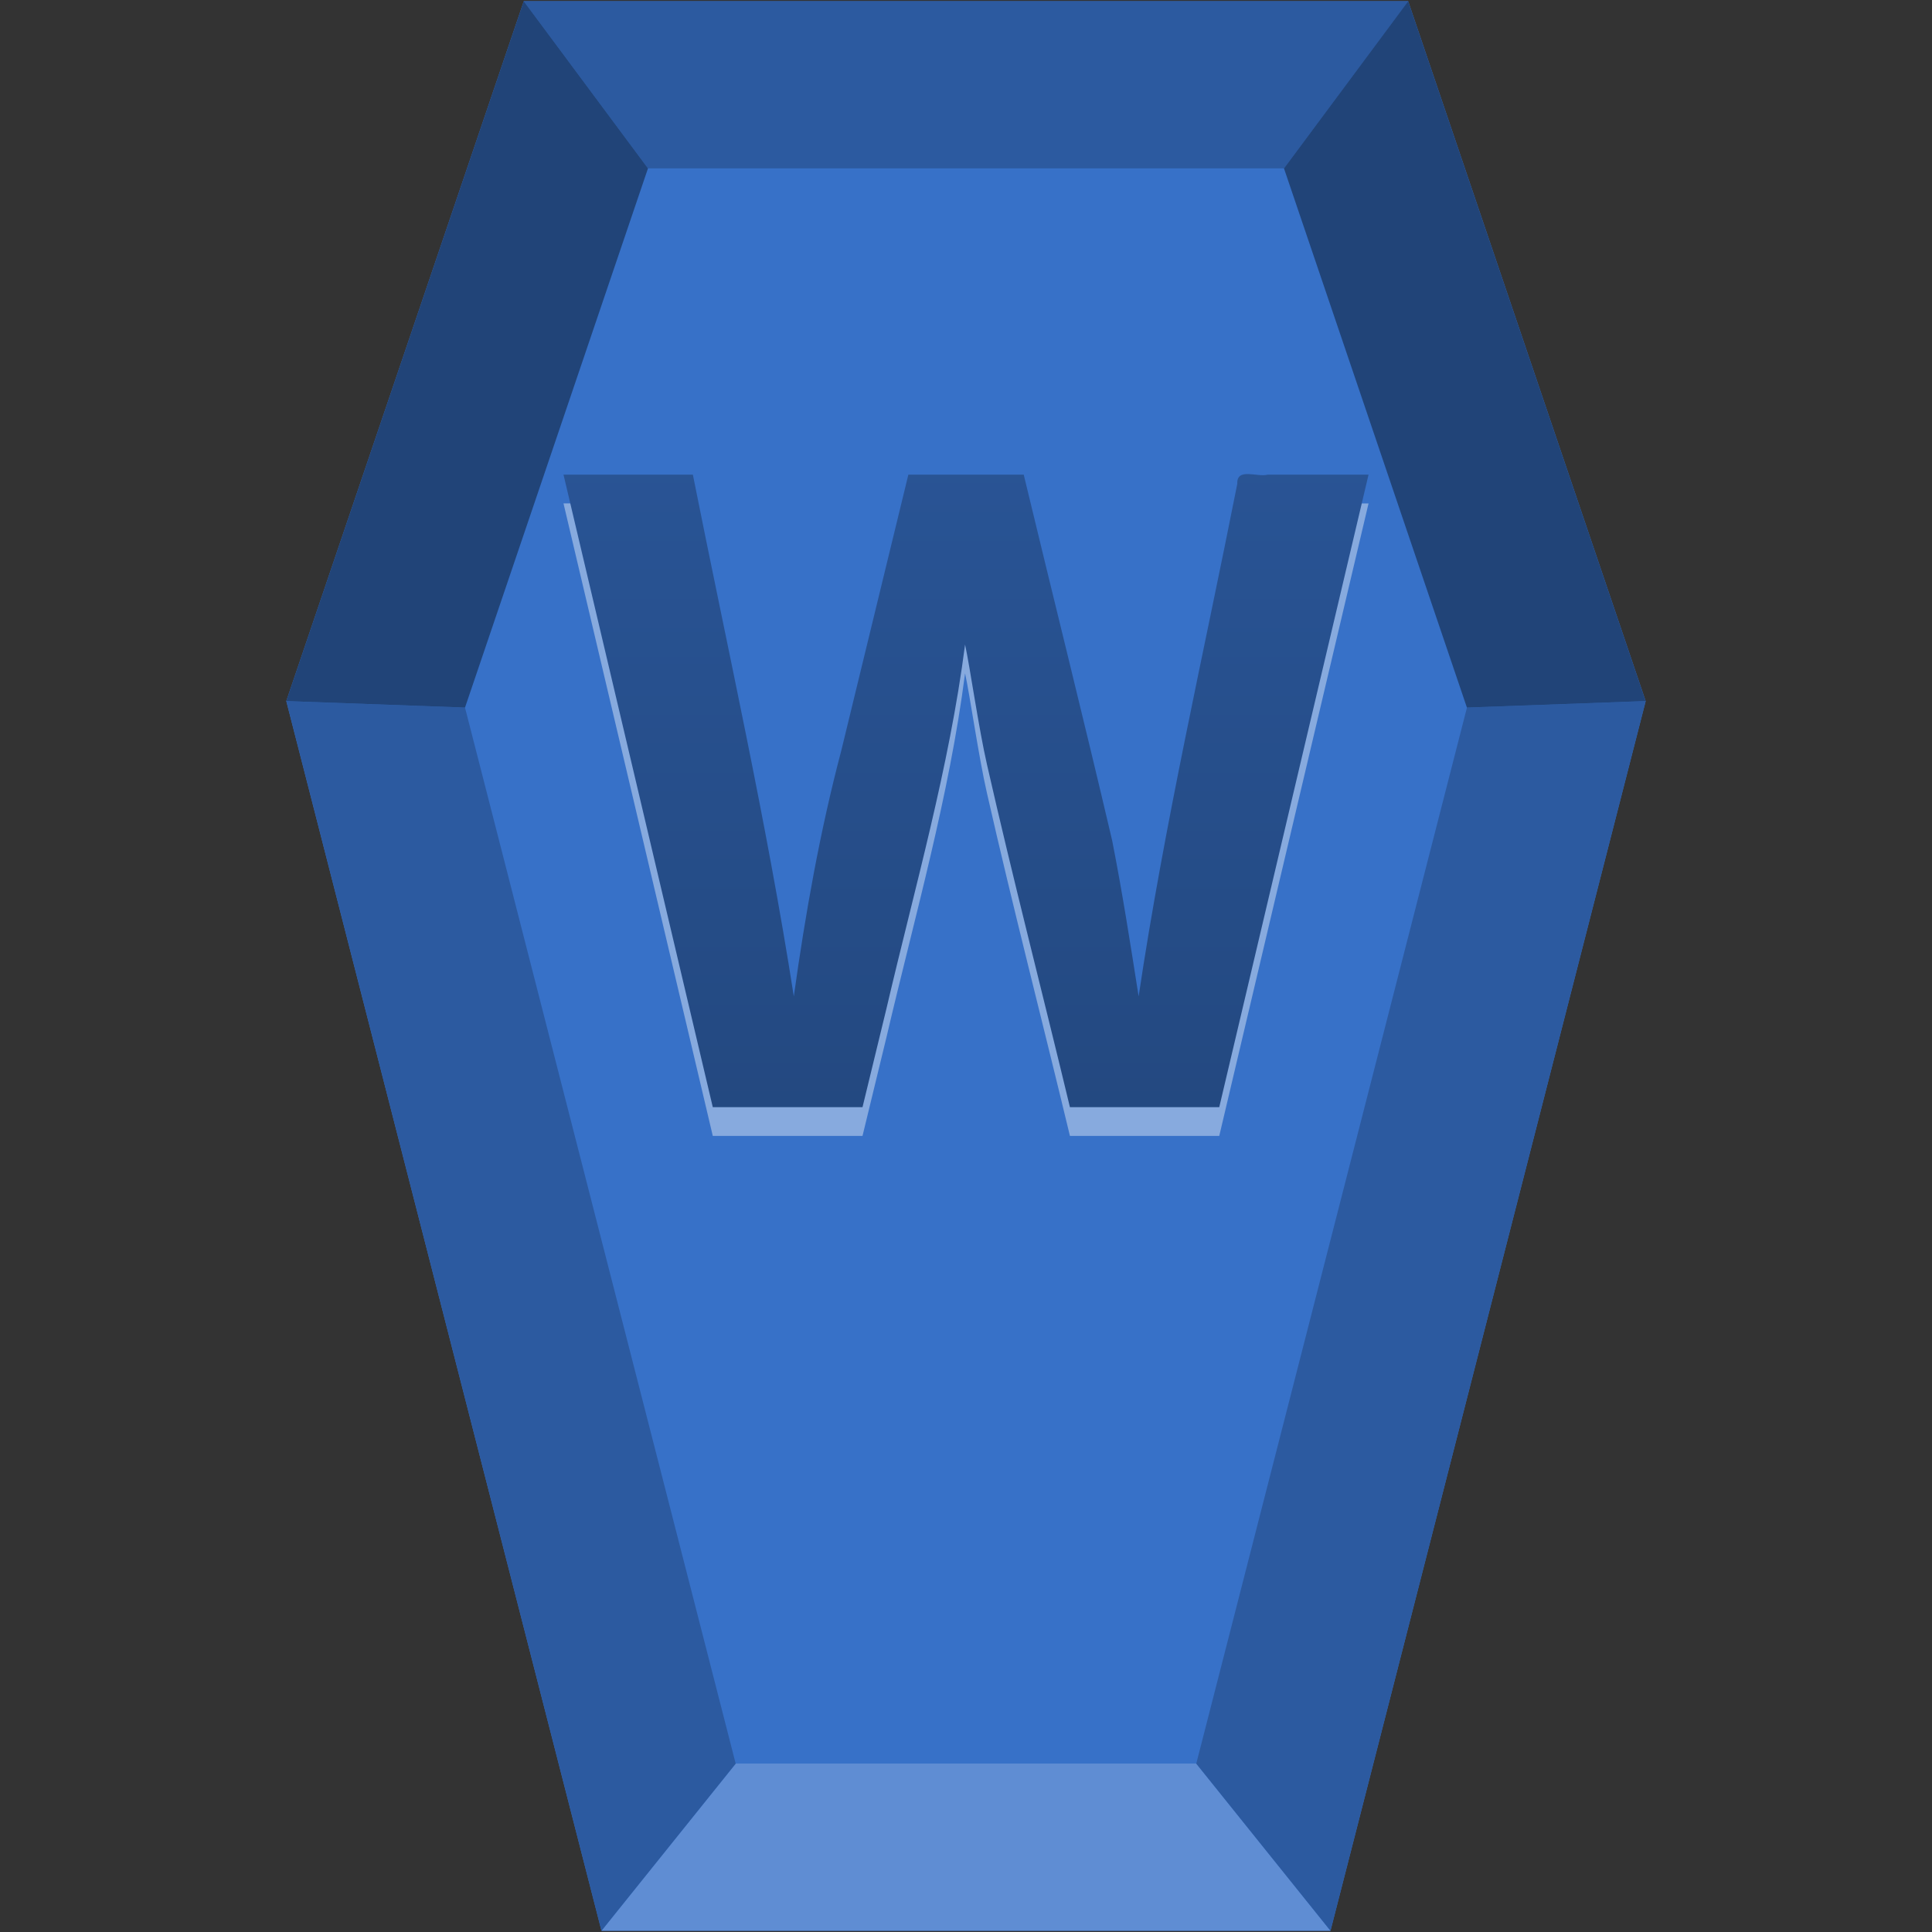 <?xml version="1.0" encoding="UTF-8" standalone="no"?>
<!-- Created with Inkscape (http://www.inkscape.org/) -->

<svg
   xmlns:dc="http://purl.org/dc/elements/1.1/"
   xmlns:cc="http://creativecommons.org/ns#"
   xmlns:rdf="http://www.w3.org/1999/02/22-rdf-syntax-ns#"
   xmlns:svg="http://www.w3.org/2000/svg"
   xmlns="http://www.w3.org/2000/svg"
   xmlns:xlink="http://www.w3.org/1999/xlink"
   xmlns:sodipodi="http://sodipodi.sourceforge.net/DTD/sodipodi-0.dtd"
   xmlns:inkscape="http://www.inkscape.org/namespaces/inkscape"
   id="svg2677"
   width="48"
   height="48"
   version="1.0"
   sodipodi:docname="application-msword.svg"
   inkscape:version="0.92.3 (2405546, 2018-03-11)">
  <rect width="100%" height="100%" fill="#333333" stroke="none"/>
  <sodipodi:namedview
     pagecolor="#ffffff"
     bordercolor="#666666"
     borderopacity="1"
     objecttolerance="10"
     gridtolerance="10"
     guidetolerance="10"
     inkscape:pageopacity="0"
     inkscape:pageshadow="2"
     inkscape:window-width="1366"
     inkscape:window-height="714"
     id="namedview69"
     showgrid="false"
     inkscape:zoom="2.6302083"
     inkscape:cx="24"
     inkscape:cy="24"
     inkscape:window-x="0"
     inkscape:window-y="25"
     inkscape:window-maximized="1"
     inkscape:current-layer="svg2677" />
  <defs
     id="defs2679">
    <linearGradient
       id="linearGradient2642"
       x1="302.86"
       x2="302.86"
       y1="366.65"
       y2="609.51"
       gradientTransform="matrix(.067 0 0 .015 -.341 37.04)"
       gradientUnits="userSpaceOnUse">
      <stop
         id="stop5050"
         style="stop-opacity:0"
         offset="0" />
      <stop
         id="stop5056"
         offset=".5" />
      <stop
         id="stop5052"
         style="stop-opacity:0"
         offset="1" />
    </linearGradient>
    <radialGradient
       id="radialGradient2639"
       cx="605.71"
       cy="486.65"
       r="117.14"
       gradientTransform="matrix(-.023 0 0 .015 21.623 37.04)"
       gradientUnits="userSpaceOnUse"
       xlink:href="#linearGradient5060" />
    <linearGradient
       id="linearGradient5060">
      <stop
         id="stop5062"
         offset="0" />
      <stop
         id="stop5064"
         style="stop-opacity:0"
         offset="1" />
    </linearGradient>
    <radialGradient
       id="radialGradient2636"
       cx="605.71"
       cy="486.65"
       r="117.14"
       gradientTransform="matrix(.023 0 0 .015 26.361 37.04)"
       gradientUnits="userSpaceOnUse"
       xlink:href="#linearGradient5060" />
    <linearGradient
       id="linearGradient2633"
       x1="-51.786"
       x2="-51.786"
       y1="50.786"
       y2="2.906"
       gradientTransform="matrix(.807 0 0 .895 59.41 -2.981)"
       gradientUnits="userSpaceOnUse">
      <stop
         id="stop3106"
         style="stop-color:#aaa"
         offset="0" />
      <stop
         id="stop3108"
         style="stop-color:#c8c8c8"
         offset="1" />
    </linearGradient>
    <linearGradient
       id="linearGradient2631"
       x1="25.132"
       x2="25.132"
       y1=".985"
       y2="47.013"
       gradientTransform="matrix(1 0 0 .956 -1.0065e-7 -1.915)"
       gradientUnits="userSpaceOnUse">
      <stop
         id="stop3602"
         style="stop-color:#f4f4f4"
         offset="0" />
      <stop
         id="stop3604"
         style="stop-color:#dbdbdb"
         offset="1" />
    </linearGradient>
    <radialGradient
       id="radialGradient2628"
       cx="102"
       cy="112.3"
       r="139.56"
       gradientTransform="matrix(.362 0 0 -.391 .851 47.517)"
       gradientUnits="userSpaceOnUse">
      <stop
         id="stop41"
         style="stop-color:#b7b8b9"
         offset="0" />
      <stop
         id="stop47"
         style="stop-color:#ececec"
         offset=".189" />
      <stop
         id="stop49"
         style="stop-color:#fafafa;stop-opacity:0"
         offset=".257" />
      <stop
         id="stop51"
         style="stop-color:#fff;stop-opacity:0"
         offset=".301" />
      <stop
         id="stop53"
         style="stop-color:#fafafa;stop-opacity:0"
         offset=".531" />
      <stop
         id="stop55"
         style="stop-color:#ebecec;stop-opacity:0"
         offset=".845" />
      <stop
         id="stop57"
         style="stop-color:#e1e2e3;stop-opacity:0"
         offset="1" />
    </radialGradient>
    <linearGradient
       id="linearGradient2625"
       x1="24"
       x2="24"
       y1="2"
       y2="46.017"
       gradientTransform="matrix(1 0 0 .978 0 -.967)"
       gradientUnits="userSpaceOnUse">
      <stop
         id="stop3213"
         style="stop-color:#fff"
         offset="0" />
      <stop
         id="stop3215"
         style="stop-color:#fff;stop-opacity:0"
         offset="1" />
    </linearGradient>
    <filter
       id="filter3212"
       x="-.148"
       y="-.164"
       width="1.297"
       height="1.329"
       color-interpolation-filters="sRGB">
      <feGaussianBlur
         id="feGaussianBlur3214"
         stdDeviation="0.774" />
    </filter>
    <linearGradient
       id="linearGradient2621"
       x1="32.892"
       x2="36.358"
       y1="8.059"
       y2="5.457"
       gradientTransform="matrix(.998 0 0 1.041 .164 -1.106)"
       gradientUnits="userSpaceOnUse">
      <stop
         id="stop8591"
         style="stop-color:#fefefe"
         offset="0" />
      <stop
         id="stop8593"
         style="stop-color:#cbcbcb"
         offset="1" />
    </linearGradient>
    <radialGradient
       id="radialGradient2675"
       cx="22.902"
       cy="45.867"
       r="7.906"
       gradientTransform="matrix(.698 0 0 .3 12.507 18.89)"
       gradientUnits="userSpaceOnUse">
      <stop
         id="stop3197"
         offset="0" />
      <stop
         id="stop3199"
         style="stop-opacity:0"
         offset="1" />
    </radialGradient>
    <radialGradient
       id="radialGradient2672"
       cx="22.902"
       cy="45.867"
       r="7.906"
       gradientTransform="matrix(.759 0 0 .326 -.806 19.479)"
       gradientUnits="userSpaceOnUse">
      <stop
         id="stop3203"
         offset="0" />
      <stop
         id="stop3205"
         style="stop-opacity:0"
         offset="1" />
    </radialGradient>
    <radialGradient
       id="radialGradient2668"
       cx="17.059"
       cy="41.059"
       r="5.739"
       fx="14.638"
       fy="38.175"
       gradientTransform="matrix(.665 0 -.109 .637 9.938 5.263)"
       gradientUnits="userSpaceOnUse">
      <stop
         id="stop3877"
         style="stop-color:#aaa"
         offset="0" />
      <stop
         id="stop3879"
         style="stop-color:#4d4d4d"
         offset="1" />
    </radialGradient>
    <radialGradient
       id="radialGradient2665"
       cx="17.059"
       cy="41.059"
       r="5.739"
       fx="14.109"
       fy="38.981"
       gradientTransform="matrix(.663 0 -.109 .636 21.997 3.498)"
       gradientUnits="userSpaceOnUse">
      <stop
         id="stop3871"
         style="stop-color:#aaa"
         offset="0" />
      <stop
         id="stop3873"
         style="stop-color:#4d4d4d"
         offset="1" />
    </radialGradient>
    <linearGradient
       id="linearGradient2662"
       x1="28.739"
       x2="25.4"
       y1="144.12"
       y2="119.86"
       gradientTransform="matrix(.221 0 0 .223 14.032 -16.079)"
       gradientUnits="userSpaceOnUse">
      <stop
         id="stop3239"
         style="stop-color:#fff"
         offset="0" />
      <stop
         id="stop3241"
         style="stop-color:#fff;stop-opacity:.379"
         offset="1" />
    </linearGradient>
    <linearGradient
       id="linearGradient2659"
       x1="28.739"
       x2="26.257"
       y1="144.12"
       y2="125.39"
       gradientTransform="matrix(.446 0 0 .223 20.716 -17.657)"
       gradientUnits="userSpaceOnUse">
      <stop
         id="stop3245"
         style="stop-color:#fff"
         offset="0" />
      <stop
         id="stop3247"
         style="stop-color:#fff;stop-opacity:.379"
         offset="1" />
    </linearGradient>
    <linearGradient
       id="linearGradient2487"
       x1="24.239"
       x2="24.239"
       y1="44.11"
       y2="0.191"
       gradientTransform="matrix(0.99,0,0,1.01,4.22,-5.078)"
       gradientUnits="userSpaceOnUse">
      <stop
         id="stop4108"
         style="stop-color:#51293c"
         offset="0" />
      <stop
         id="stop4110"
         style="stop-color:#876374"
         offset="1" />
    </linearGradient>
    <linearGradient
       id="linearGradient2502-750-245-467-805-672"
       x1="24.239"
       x2="24.239"
       y1="42.236"
       y2="1.598"
       gradientTransform="matrix(1.061,0,0,1.01,2.771,-5.403)"
       gradientUnits="userSpaceOnUse"
       xlink:href="#linearGradient2490-113-373" />
    <linearGradient
       id="linearGradient2490-113-373">
      <stop
         id="stop5625"
         style="stop-color:#71171c"
         offset="0" />
      <stop
         id="stop5627"
         style="stop-color:#ec7422"
         offset="1" />
    </linearGradient>
    <linearGradient
       id="linearGradient3704"
       x1="24.239"
       x2="24.239"
       y1="44.11"
       y2="0.191"
       gradientTransform="matrix(0.99,0,0,1.01,-0.412,0.783)"
       gradientUnits="userSpaceOnUse">
      <stop
         id="stop3686"
         style="stop-color:#294351"
         offset="0" />
      <stop
         id="stop3688"
         style="stop-color:#637a87"
         offset="1" />
    </linearGradient>
    <linearGradient
       id="linearGradient3704-3"
       x1="24.239"
       x2="24.239"
       y1="44.11"
       y2="0.191"
       gradientTransform="matrix(0.707,0,0,0.721,6.857,2.507)"
       gradientUnits="userSpaceOnUse">
      <stop
         id="stop3686-6"
         style="stop-color:#214478;stop-opacity:1"
         offset="0" />
      <stop
         id="stop3688-7"
         style="stop-color:#2c5aa0;stop-opacity:1"
         offset="1" />
    </linearGradient>
  </defs>
  <g
     id="g924">
    <path
       id="path15"
       d="M 33.055,47.969 H 14.944 L 7.113,17.418 13.013,0.03 h 21.973 l 5.9,17.388 z"
       style="fill:#3771c8"
       inkscape:connector-curvature="0" />
    <path
       id="path17"
       d="m 18.279,43.816 -3.335,4.153 H 33.056 L 29.721,43.816 Z"
       style="fill:#5f8dd3"
       inkscape:connector-curvature="0" />
    <g
       id="g23"
       style="fill:#2c5aa0;stroke-width:0.121">
      <path
         style="fill:#2c5aa0"
         id="path21"
         d="m 29.721,43.817 3.335,4.153 7.831,-30.551 -4.441,0.161 z M 7.114,17.419 14.943,47.97 18.278,43.817 11.553,17.58 Z m 5.899,-17.389 3.086,4.153 h 15.802 l 3.086,-4.153 z"
         inkscape:connector-curvature="0" />
    </g>
    <g
       id="g27"
       style="fill:#214478">
      <path
         style="fill:#214478"
         id="path25"
         d="M 7.113,17.418 13.013,0.03 16.099,4.183 11.553,17.579 Z M 36.445,17.579 31.9,4.183 34.985,0.03 40.885,17.418 Z"
         inkscape:connector-curvature="0" />
    </g>
    <path
       id="text2616"
       d="m 30.291,28.221 h -3.709 c -0.681,-2.838 -1.414,-5.664 -2.06,-8.51 -0.206,-0.896 -0.424,-2.43 -0.545,-2.983 -0.395,3.071 -1.253,6.046 -1.955,9.051 -0.198,0.814 -0.395,1.628 -0.593,2.442 h -3.72 c -1.236,-5.238 -2.473,-10.476 -3.709,-15.714 h 3.214 c 0.859,4.316 1.83,8.611 2.508,12.963 0.287,-2.055 0.649,-4.099 1.179,-6.105 0.556,-2.286 1.111,-4.572 1.667,-6.858 h 2.866 c 0.729,3.032 1.487,6.057 2.198,9.094 0.253,1.284 0.454,2.577 0.657,3.869 0.639,-4.279 1.613,-8.494 2.451,-12.735 -0.018,-0.412 0.496,-0.158 0.752,-0.227 h 2.509 c -1.236,5.238 -2.473,10.476 -3.709,15.714 z"
       style="opacity:0.4;fill:#ffffff;stroke-width:0.714"
       inkscape:connector-curvature="0" />
    <path
       id="text2612"
       d="m 30.291,27.507 h -3.709 c -0.681,-2.838 -1.414,-5.664 -2.06,-8.51 -0.206,-0.896 -0.424,-2.43 -0.545,-2.983 -0.395,3.071 -1.253,6.046 -1.955,9.051 -0.198,0.814 -0.395,1.628 -0.593,2.442 H 17.709 C 16.473,22.269 15.236,17.03 14,11.792 h 3.214 c 0.859,4.316 1.83,8.611 2.508,12.963 0.287,-2.055 0.649,-4.099 1.179,-6.105 0.556,-2.286 1.111,-4.572 1.667,-6.858 h 2.866 c 0.729,3.032 1.487,6.057 2.198,9.094 0.253,1.284 0.454,2.577 0.657,3.869 0.639,-4.279 1.613,-8.494 2.451,-12.735 -0.018,-0.412 0.496,-0.158 0.752,-0.227 h 2.509 c -1.236,5.238 -2.473,10.476 -3.709,15.714 z"
       style="fill:url(#linearGradient3704-3);stroke-width:0.714"
       inkscape:connector-curvature="0" />
  </g>
</svg>
